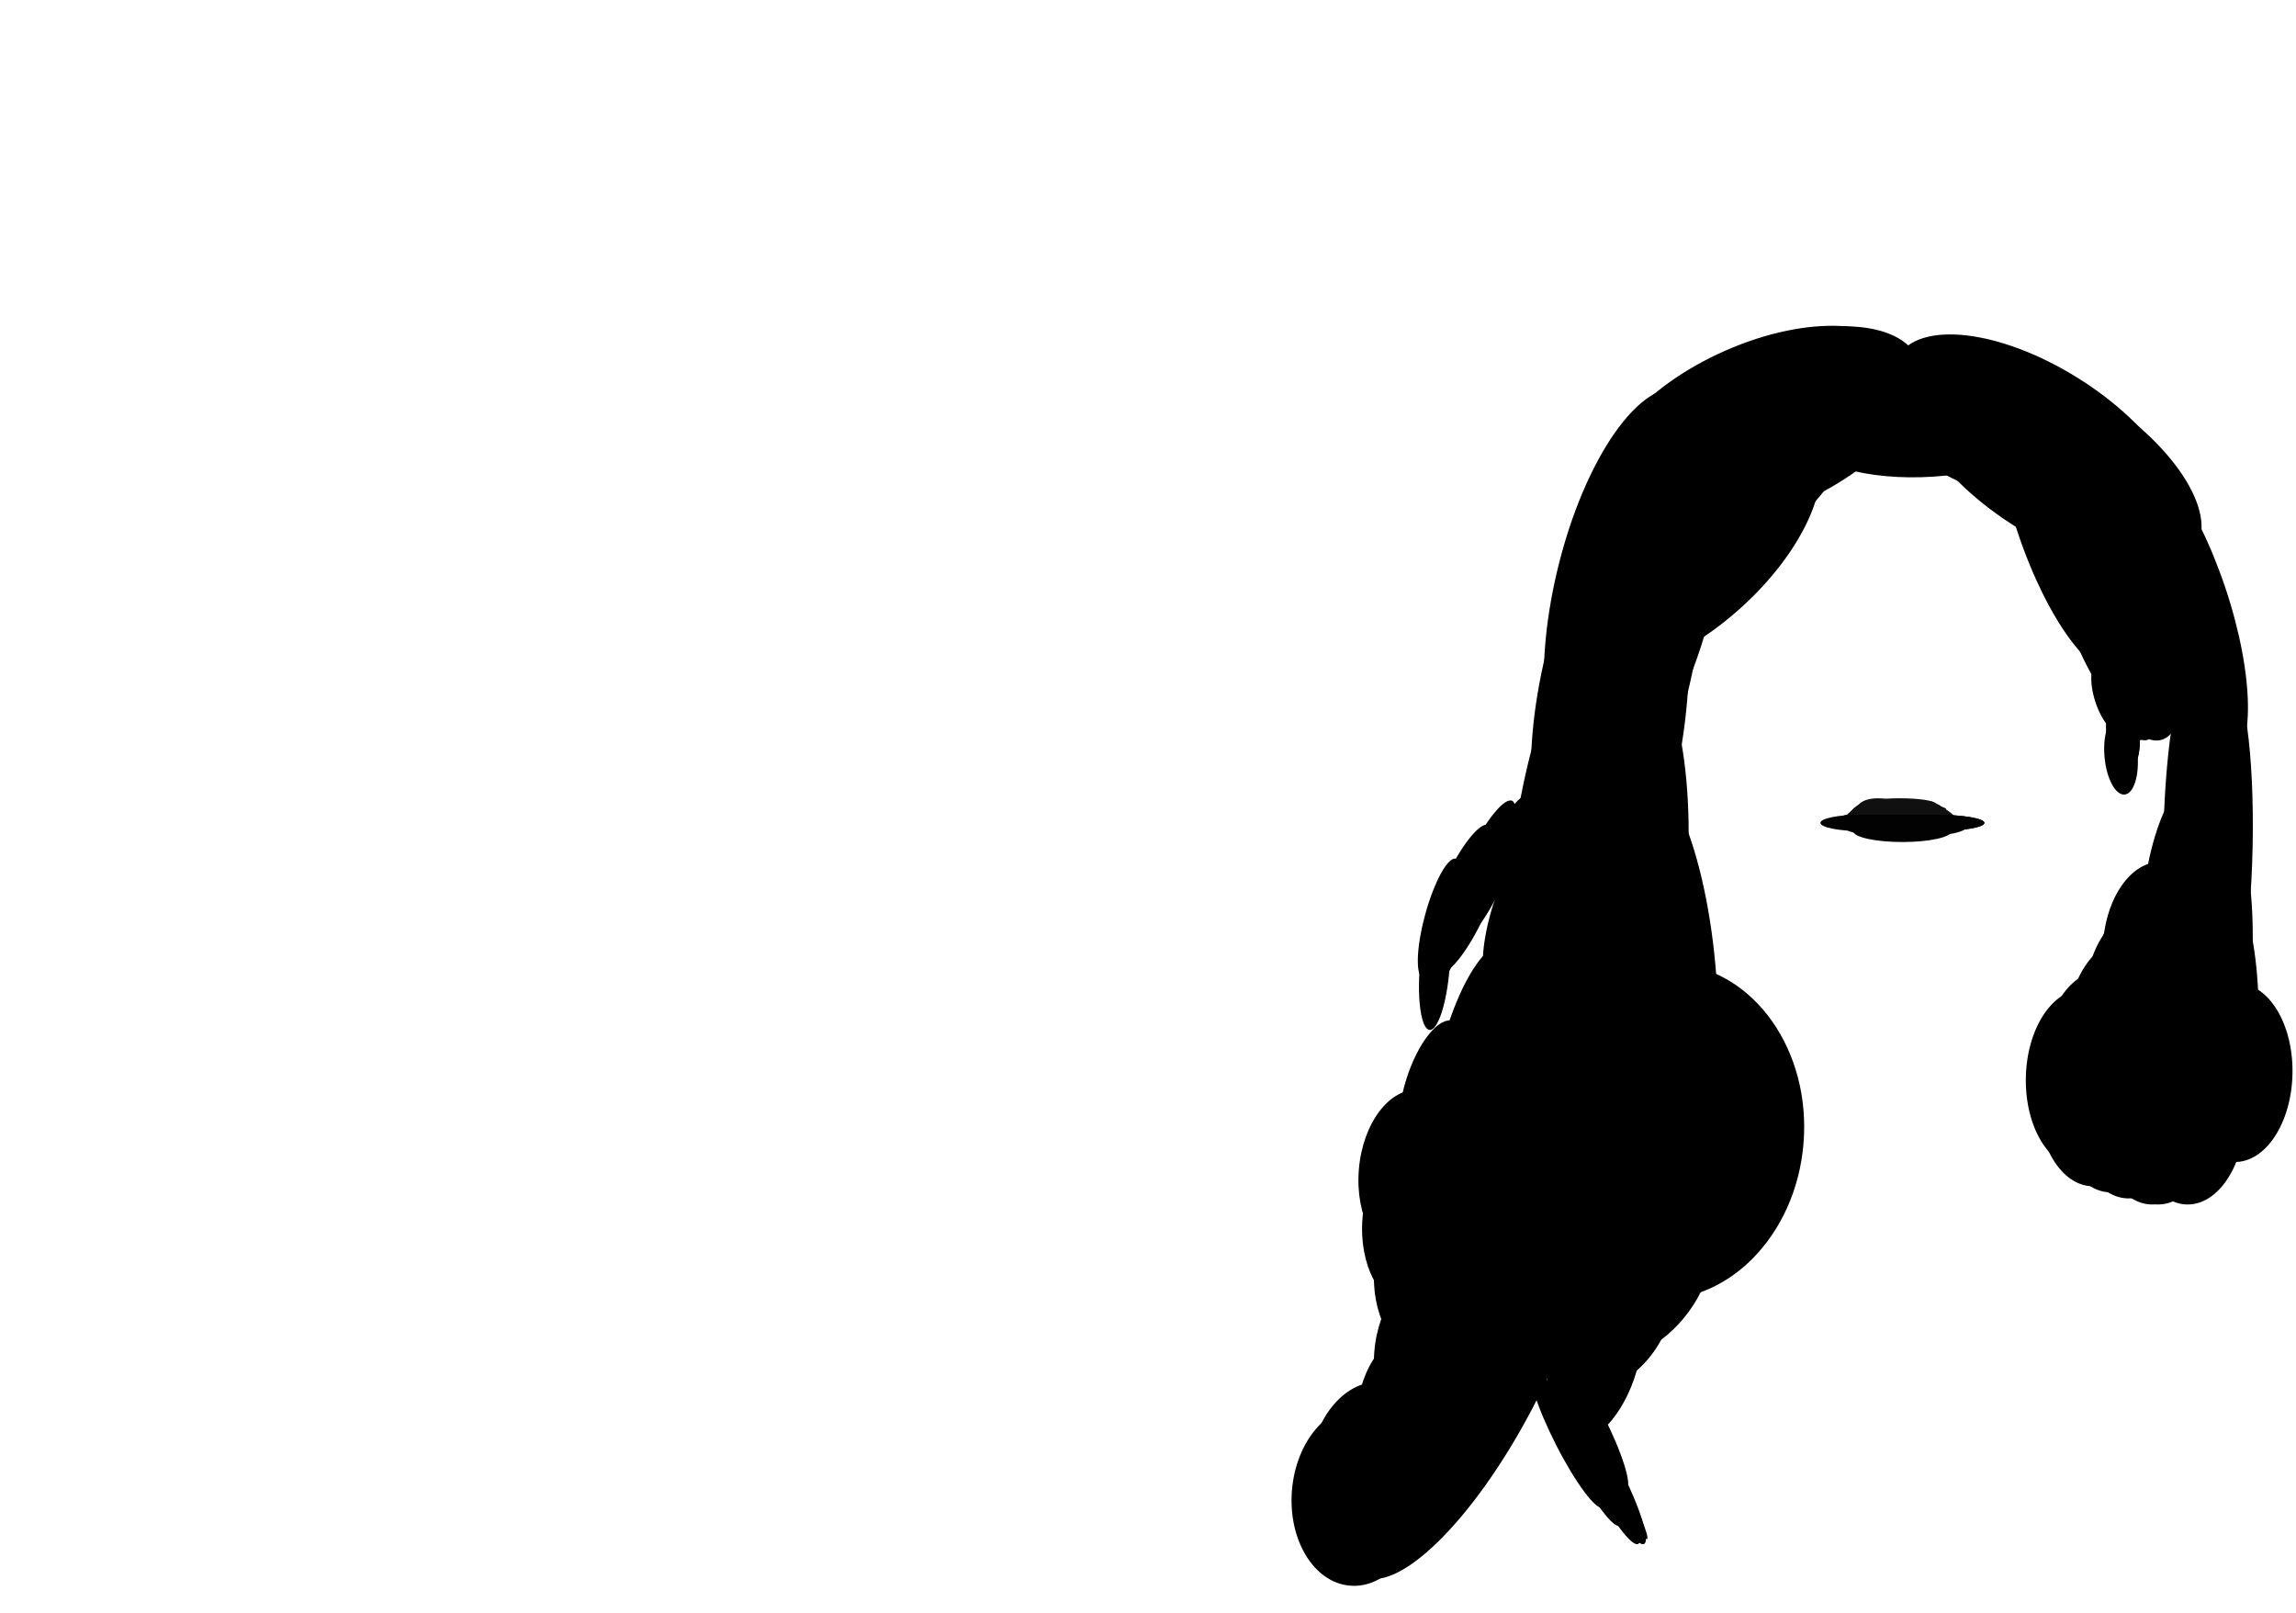 <svg width="420" height="295" viewBox="0 0 420 295" fill="none" xmlns="http://www.w3.org/2000/svg">
<rect width="420" height="295" fill="white"/>
<ellipse rx="13.462" ry="37.551" transform="matrix(0.969 0.246 -0.235 0.972 295.802 122.882)" fill="black"/>
<ellipse rx="14.551" ry="37.551" transform="matrix(0.969 0.246 -0.235 0.972 299.038 107.62)" fill="black"/>
<ellipse rx="15.023" ry="30.084" transform="matrix(0.387 0.922 -0.915 0.404 323.519 78.101)" fill="black"/>
<ellipse rx="15.023" ry="30.084" transform="matrix(0.387 0.922 -0.915 0.404 321.355 78.012)" fill="black"/>
<ellipse rx="14.109" ry="30.17" transform="matrix(-0.508 0.861 -0.85 -0.527 376.095 84.312)" fill="black"/>
<ellipse rx="14.109" ry="30.17" transform="matrix(-0.508 0.861 -0.85 -0.527 372.76 81.174)" fill="black"/>
<ellipse rx="9.816" ry="30.479" transform="matrix(-0.943 0.332 -0.317 -0.948 397.832 110.796)" fill="black"/>
<ellipse rx="4.845" ry="30.558" transform="matrix(-1 -0.021 0.02 -1 407.221 154.65)" fill="black"/>
<ellipse rx="4.845" ry="30.558" transform="matrix(-1 -0.021 0.02 -1 400.601 152.568)" fill="black"/>
<ellipse rx="10.321" ry="30.558" transform="matrix(-1 -0.021 0.02 -1 402.83 187.085)" fill="black"/>
<ellipse rx="10.321" ry="30.558" transform="matrix(-1 -0.021 0.02 -1 401.748 172.659)" fill="black"/>
<ellipse rx="10.321" ry="16.344" transform="matrix(-1 -0.021 0.02 -1 380.902 197.288)" fill="black"/>
<ellipse rx="10.321" ry="16.344" transform="matrix(-1 -0.021 0.02 -1 384.148 193.959)" fill="black"/>
<ellipse rx="10.321" ry="16.344" transform="matrix(-1 -0.021 0.02 -1 388.476 188.411)" fill="black"/>
<ellipse rx="10.321" ry="16.344" transform="matrix(-1 -0.021 0.02 -1 391.722 182.862)" fill="black"/>
<ellipse rx="10.321" ry="16.344" transform="matrix(-1 -0.021 0.02 -1 393.886 178.423)" fill="black"/>
<ellipse rx="10.321" ry="16.344" transform="matrix(-1 -0.021 0.02 -1 394.968 173.984)" fill="black"/>
<ellipse rx="10.321" ry="16.344" transform="matrix(-1 -0.021 0.02 -1 383.066 200.618)" fill="black"/>
<ellipse rx="10.321" ry="16.344" transform="matrix(-1 -0.021 0.02 -1 386.312 201.727)" fill="black"/>
<ellipse rx="10.321" ry="16.344" transform="matrix(-1 -0.021 0.02 -1 389.558 202.837)" fill="black"/>
<ellipse rx="10.321" ry="16.344" transform="matrix(-1 -0.021 0.02 -1 394.968 203.947)" fill="black"/>
<ellipse rx="10.321" ry="16.344" transform="matrix(-1 -0.021 0.02 -1 393.886 203.947)" fill="black"/>
<ellipse rx="10.321" ry="16.344" transform="matrix(-1 -0.021 0.02 -1 400.379 203.947)" fill="black"/>
<ellipse rx="10.321" ry="16.344" transform="matrix(-1 -0.021 0.02 -1 409.035 196.179)" fill="black"/>
<ellipse rx="9.816" ry="30.479" transform="matrix(-0.943 0.332 -0.317 -0.948 387.012 104.138)" fill="black"/>
<ellipse rx="9.816" ry="30.479" transform="matrix(-0.943 0.332 -0.317 -0.948 378.356 94.151)" fill="black"/>
<ellipse rx="9.816" ry="30.479" transform="matrix(-0.943 0.332 -0.317 -0.948 385.93 106.358)" fill="black"/>
<ellipse rx="3.036" ry="7.129" transform="matrix(-0.943 0.332 -0.317 -0.948 386.197 127.461)" fill="black"/>
<ellipse rx="3.036" ry="7.129" transform="matrix(-0.943 0.332 -0.317 -0.948 390.526 128.571)" fill="black"/>
<ellipse rx="3.036" ry="7.129" transform="matrix(-0.943 0.332 -0.317 -0.948 389.443 128.571)" fill="black"/>
<ellipse rx="3.036" ry="7.129" transform="matrix(-0.943 0.332 -0.317 -0.948 388.361 128.571)" fill="black"/>
<ellipse rx="3.029" ry="7.146" transform="matrix(-0.995 0.097 -0.092 -0.996 388.361 134.119)" fill="black"/>
<ellipse rx="3.029" ry="7.146" transform="matrix(-0.995 0.097 -0.092 -0.996 388.361 134.119)" fill="black"/>
<ellipse rx="3.029" ry="7.146" transform="matrix(-0.995 0.097 -0.092 -0.996 387.994 138.199)" fill="black"/>
<ellipse rx="8.398" ry="22.055" transform="matrix(-0.508 0.861 -0.85 -0.527 356.47 77.524)" fill="black"/>
<ellipse rx="8.454" ry="21.904" transform="matrix(0.027 1 -1 0.028 351.258 78.825)" fill="black"/>
<ellipse rx="14.921" ry="30.292" transform="matrix(0.644 0.765 -0.749 0.663 317.06 85.719)" fill="black"/>
<ellipse rx="14.921" ry="30.292" transform="matrix(0.644 0.765 -0.749 0.663 308.404 100.146)" fill="black"/>
<ellipse rx="13.462" ry="42.127" transform="matrix(0.969 0.246 -0.235 0.972 292.58 142.873)" fill="black"/>
<ellipse rx="13.444" ry="42.18" transform="matrix(0.996 0.085 -0.081 0.997 295.08 161.766)" fill="black"/>
<ellipse rx="13.444" ry="42.18" transform="matrix(0.996 0.085 -0.081 0.997 273.44 213.923)" fill="black"/>
<ellipse rx="13.52" ry="41.953" transform="matrix(0.876 0.483 -0.464 0.886 268.476 251.048)" fill="black"/>
<ellipse rx="1.115" ry="14.058" transform="matrix(0.881 -0.473 0.455 0.891 294.893 268.951)" fill="black"/>
<ellipse rx="2.393" ry="14.058" transform="matrix(0.881 -0.473 0.455 0.891 289.938 266.514)" fill="black"/>
<ellipse rx="2.393" ry="14.058" transform="matrix(0.881 -0.473 0.455 0.891 294.355 269.843)" fill="black"/>
<ellipse rx="2.393" ry="14.058" transform="matrix(0.881 -0.473 0.455 0.891 293.273 269.843)" fill="black"/>
<ellipse rx="2.393" ry="14.058" transform="matrix(0.881 -0.473 0.455 0.891 291.109 259.855)" fill="black"/>
<ellipse rx="2.393" ry="14.058" transform="matrix(0.881 -0.473 0.455 0.891 286.781 263.184)" fill="black"/>
<ellipse rx="8.515" ry="14.737" transform="matrix(0.758 0.652 -0.633 0.774 301.637 235.42)" fill="black"/>
<ellipse rx="10.723" ry="14.737" transform="matrix(0.758 0.652 -0.633 0.774 292.389 240.64)" fill="black"/>
<ellipse rx="10.723" ry="14.737" transform="matrix(0.758 0.652 -0.633 0.774 293.573 241.298)" fill="black"/>
<ellipse rx="7.795" ry="14.847" transform="matrix(0.939 0.345 -0.33 0.944 291.579 249.591)" fill="black"/>
<ellipse rx="2.725" ry="11.35" transform="matrix(0.996 0.085 -0.081 0.997 262.435 177.054)" fill="black"/>
<ellipse rx="5.026" ry="12.906" transform="matrix(0.951 0.311 -0.297 0.955 262 199.053)" fill="black"/>
<ellipse rx="9.892" ry="15.485" transform="matrix(0.996 0.085 -0.081 0.997 258.423 214.757)" fill="black"/>
<ellipse rx="9.892" ry="15.485" transform="matrix(0.996 0.085 -0.081 0.997 259.09 223.634)" fill="black"/>
<ellipse rx="9.892" ry="15.485" transform="matrix(0.996 0.085 -0.081 0.997 261.254 232.512)" fill="black"/>
<ellipse rx="9.892" ry="15.485" transform="matrix(0.996 0.085 -0.081 0.997 261.254 248.048)" fill="black"/>
<ellipse rx="9.892" ry="15.485" transform="matrix(0.996 0.085 -0.081 0.997 258.008 259.146)" fill="black"/>
<ellipse rx="11.983" ry="16.452" transform="matrix(0.996 0.085 -0.081 0.997 248.267 273.604)" fill="black"/>
<ellipse rx="11.983" ry="16.452" transform="matrix(0.996 0.085 -0.081 0.997 251.513 269.165)" fill="black"/>
<ellipse rx="2.729" ry="11.331" transform="matrix(0.961 0.276 -0.264 0.965 263.333 167.998)" fill="black"/>
<ellipse rx="2.739" ry="11.295" transform="matrix(0.888 0.46 -0.442 0.897 271.64 156.608)" fill="black"/>
<ellipse rx="2.739" ry="11.295" transform="matrix(0.888 0.46 -0.442 0.897 274.886 155.498)" fill="black"/>
<ellipse rx="2.739" ry="11.295" transform="matrix(0.888 0.46 -0.442 0.897 271.64 162.156)" fill="black"/>
<ellipse rx="2.739" ry="11.295" transform="matrix(0.888 0.46 -0.442 0.897 268.394 167.705)" fill="black"/>
<ellipse rx="2.729" ry="11.331" transform="matrix(0.961 0.276 -0.264 0.965 265.497 169.108)" fill="black"/>
<ellipse rx="2.729" ry="11.331" transform="matrix(0.961 0.276 -0.264 0.965 275.235 167.998)" fill="black"/>
<ellipse rx="2.738" ry="11.295" transform="matrix(0.889 0.457 -0.439 0.898 267.283 161.056)" fill="black"/>
<ellipse rx="13.443" ry="42.183" transform="matrix(0.998 -0.062 0.059 0.998 300.691 181.505)" fill="black"/>
<ellipse rx="25.755" ry="30.756" transform="matrix(0.996 0.085 -0.081 0.997 304.261 206.91)" fill="black"/>
<ellipse cx="347.5" cy="148.5" rx="8.5" ry="0.5" fill="#101010"/>
<ellipse cx="347.5" cy="148" rx="8.5" ry="1" fill="#101010"/>
<ellipse cx="346.5" cy="149" rx="8.5" ry="1" fill="#101010"/>
<ellipse cx="346.5" cy="149" rx="8.5" ry="1" fill="#101010"/>
<ellipse cx="348.5" cy="149" rx="8.5" ry="1" fill="#101010"/>
<ellipse cx="343" cy="149.5" rx="5" ry="0.5" fill="#101010"/>
<ellipse cx="353" cy="149.5" rx="5" ry="0.5" fill="#101010"/>
<ellipse cx="355.183" cy="147.892" rx="2.404" ry="0.307" transform="rotate(33.056 355.183 147.892)" fill="#101010"/>
<ellipse cx="355.889" cy="149.02" rx="2.404" ry="0.845" transform="rotate(33.056 355.889 149.02)" fill="#101010"/>
<ellipse cx="338" cy="149.5" rx="1" ry="0.5" fill="#101010"/>
<ellipse cx="339.903" cy="147.816" rx="2.133" ry="0.5" transform="rotate(-37.153 339.903 147.816)" fill="#101010"/>
<ellipse cx="339.002" cy="148.687" rx="2.133" ry="0.5" transform="rotate(-37.153 339.002 148.687)" fill="#101010"/>
<ellipse cx="347.5" cy="147" rx="6.5" ry="1" fill="#101010"/>
<ellipse cx="352.5" cy="147.5" rx="2.5" ry="0.5" fill="#101010"/>
<ellipse cx="343.5" cy="147.5" rx="3.5" ry="1.5" fill="#101010"/>
<ellipse cx="346.5" cy="148" rx="6.5" ry="1" fill="#101010"/>
<ellipse cx="348" cy="151" rx="9" ry="1" fill="#020202"/>
<ellipse cx="348" cy="151" rx="9" ry="1" fill="#020202"/>
<ellipse cx="348" cy="151" rx="9" ry="2" fill="#020202"/>
<ellipse cx="348" cy="152" rx="9" ry="2" fill="#020202"/>
<ellipse cx="351" cy="151" rx="9" ry="2" fill="#020202"/>
<ellipse cx="352" cy="150.5" rx="9" ry="1.5" fill="#020202"/>
<ellipse cx="354" cy="150.5" rx="9" ry="1.5" fill="#020202"/>
<ellipse cx="354" cy="150.5" rx="9" ry="1.5" fill="#020202"/>
<ellipse cx="345" cy="150.5" rx="9" ry="1.5" fill="#020202"/>
<ellipse cx="344" cy="150.5" rx="10" ry="1.5" fill="#020202"/>
<ellipse cx="341.5" cy="150.5" rx="7.5" ry="1.5" fill="#020202"/>
<ellipse cx="340.5" cy="150.5" rx="7.5" ry="1.5" fill="#020202"/>
<ellipse cx="346" cy="151" rx="9" ry="2" fill="#020202"/>
</svg>
